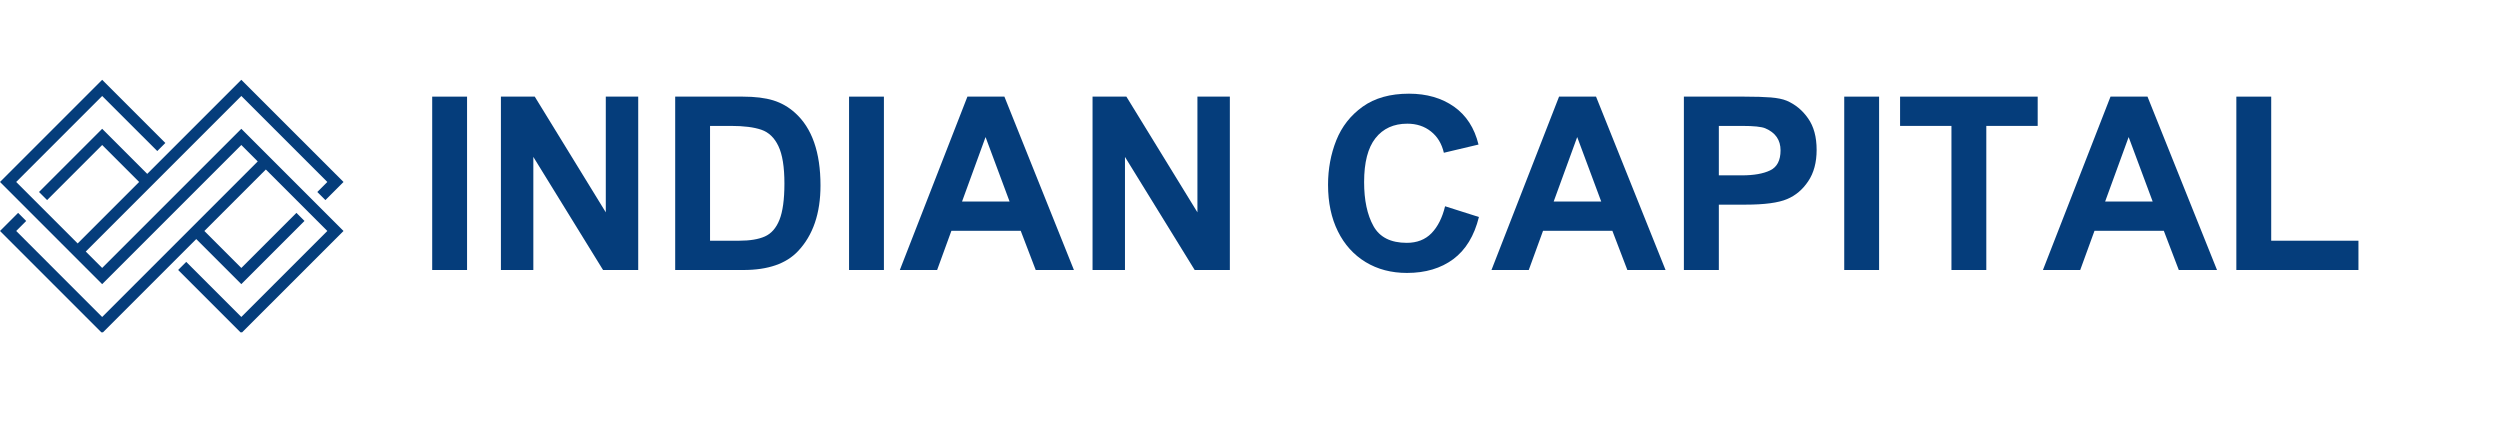 <svg xmlns="http://www.w3.org/2000/svg" xmlns:xlink="http://www.w3.org/1999/xlink" width="514" zoomAndPan="magnify" viewBox="0 0 385.5 69" height="92" preserveAspectRatio="xMidYMid meet" version="1.0"><defs><g/><clipPath id="6db28f0290"><path d="M 0 12.293 L 53 12.293 L 53 51.242 L 0 51.242 Z M 0 12.293 " clip-rule="nonzero"/></clipPath></defs><g clip-path="url(#6db28f0290)"><path fill="#053d7b" d="M 21.457 28.059 L 15.754 22.359 L 7.262 30.852 L 6.012 29.605 L 15.754 19.859 L 22.703 26.812 L 37.211 12.305 L 52.969 28.059 L 50.176 30.852 L 48.926 29.605 L 50.473 28.059 L 37.211 14.801 L 13.223 38.789 L 15.754 41.316 C 22.887 34.188 30.016 27.059 37.148 19.926 L 37.211 19.859 L 52.969 35.617 L 37.211 51.371 L 27.469 41.629 L 28.719 40.383 L 37.211 48.875 L 50.473 35.617 L 40.992 26.137 L 31.512 35.617 L 37.211 41.32 L 45.707 32.824 L 46.953 34.07 L 37.211 43.812 L 30.262 36.863 L 15.754 51.371 L 0 35.617 L 2.793 32.824 L 4.039 34.074 L 2.496 35.617 L 15.754 48.879 L 39.742 24.891 L 37.211 22.359 C 30.082 29.488 22.949 36.621 15.82 43.75 L 15.754 43.816 L 0 28.059 L 15.754 12.305 L 25.496 22.047 L 24.25 23.293 L 15.754 14.801 L 2.496 28.059 L 11.977 37.539 Z M 21.457 28.059 " fill-opacity="1" fill-rule="evenodd"/></g><g fill="#053d7b" fill-opacity="1"><g transform="translate(64.098, 41.634)"><g><path d="M 7.922 0 L 2.547 0 L 2.547 -26.734 L 7.922 -26.734 Z M 7.922 0 "/></g></g></g><g fill="#053d7b" fill-opacity="1"><g transform="translate(74.475, 41.634)"><g><path d="M 18.938 -8.891 L 18.938 -26.734 L 23.938 -26.734 L 23.938 0 L 18.516 0 L 7.766 -17.438 L 7.766 0 L 2.766 0 L 2.766 -26.734 L 7.984 -26.734 Z M 18.938 -8.891 "/></g></g></g><g fill="#053d7b" fill-opacity="1"><g transform="translate(101.426, 41.634)"><g><path d="M 21.172 -24.234 C 23.785 -21.891 25.094 -18.156 25.094 -13.031 C 25.094 -8.727 23.938 -5.352 21.625 -2.906 C 19.801 -0.969 17 0 13.219 0 L 2.688 0 L 2.688 -26.734 L 13.109 -26.734 C 15.004 -26.734 16.57 -26.539 17.812 -26.156 C 19.062 -25.77 20.18 -25.129 21.172 -24.234 Z M 19.531 -13.328 C 19.531 -15.891 19.223 -17.812 18.609 -19.094 C 18.004 -20.383 17.129 -21.227 15.984 -21.625 C 14.836 -22.02 13.27 -22.219 11.281 -22.219 L 8.062 -22.219 L 8.062 -4.516 L 12.547 -4.516 C 14.211 -4.516 15.535 -4.734 16.516 -5.172 C 17.504 -5.609 18.254 -6.461 18.766 -7.734 C 19.273 -9.004 19.531 -10.867 19.531 -13.328 Z M 19.531 -13.328 "/></g></g></g><g fill="#053d7b" fill-opacity="1"><g transform="translate(128.377, 41.634)"><g><path d="M 7.922 0 L 2.547 0 L 2.547 -26.734 L 7.922 -26.734 Z M 7.922 0 "/></g></g></g><g fill="#053d7b" fill-opacity="1"><g transform="translate(138.754, 41.634)"><g><path d="M 26.844 0 L 20.953 0 L 18.641 -6.047 L 7.953 -6.047 L 5.75 0 L 0 0 L 10.422 -26.734 L 16.125 -26.734 Z M 9.594 -10.562 L 16.922 -10.562 L 13.219 -20.5 Z M 9.594 -10.562 "/></g></g></g><g fill="#053d7b" fill-opacity="1"><g transform="translate(165.705, 41.634)"><g><path d="M 18.938 -8.891 L 18.938 -26.734 L 23.938 -26.734 L 23.938 0 L 18.516 0 L 7.766 -17.438 L 7.766 0 L 2.766 0 L 2.766 -26.734 L 7.984 -26.734 Z M 18.938 -8.891 "/></g></g></g><g fill="#053d7b" fill-opacity="1"><g transform="translate(192.656, 41.634)"><g/></g></g><g fill="#053d7b" fill-opacity="1"><g transform="translate(203.034, 41.634)"><g><path d="M 14.234 -27.188 C 16.961 -27.188 19.273 -26.52 21.172 -25.188 C 23.066 -23.852 24.328 -21.906 24.953 -19.344 L 19.609 -18.078 C 19.285 -19.473 18.625 -20.566 17.625 -21.359 C 16.625 -22.16 15.406 -22.562 13.969 -22.562 C 11.875 -22.562 10.238 -21.816 9.062 -20.328 C 7.895 -18.848 7.312 -16.594 7.312 -13.562 C 7.312 -10.77 7.789 -8.508 8.75 -6.781 C 9.707 -5.051 11.422 -4.188 13.891 -4.188 C 15.461 -4.188 16.734 -4.68 17.703 -5.672 C 18.672 -6.672 19.367 -8.055 19.797 -9.828 L 25.016 -8.172 C 24.297 -5.266 22.977 -3.098 21.062 -1.672 C 19.145 -0.254 16.766 0.453 13.922 0.453 C 11.516 0.453 9.391 -0.102 7.547 -1.219 C 5.703 -2.344 4.273 -3.926 3.266 -5.969 C 2.254 -8.008 1.75 -10.398 1.75 -13.141 C 1.75 -15.578 2.172 -17.859 3.016 -19.984 C 3.867 -22.117 5.227 -23.852 7.094 -25.188 C 8.957 -26.52 11.336 -27.188 14.234 -27.188 Z M 14.234 -27.188 "/></g></g></g><g fill="#053d7b" fill-opacity="1"><g transform="translate(229.985, 41.634)"><g><path d="M 26.844 0 L 20.953 0 L 18.641 -6.047 L 7.953 -6.047 L 5.75 0 L 0 0 L 10.422 -26.734 L 16.125 -26.734 Z M 9.594 -10.562 L 16.922 -10.562 L 13.219 -20.5 Z M 9.594 -10.562 "/></g></g></g><g fill="#053d7b" fill-opacity="1"><g transform="translate(256.936, 41.634)"><g><path d="M 18.562 -26.109 C 19.906 -25.535 21.008 -24.625 21.875 -23.375 C 22.75 -22.133 23.188 -20.516 23.188 -18.516 C 23.188 -16.578 22.754 -14.969 21.891 -13.688 C 21.035 -12.406 19.953 -11.488 18.641 -10.938 C 17.297 -10.363 15.156 -10.078 12.219 -10.078 L 8.109 -10.078 L 8.109 0 L 2.719 0 L 2.719 -26.734 L 12.031 -26.734 C 13.738 -26.734 15.102 -26.691 16.125 -26.609 C 17.145 -26.523 17.957 -26.359 18.562 -26.109 Z M 17.625 -18.453 C 17.625 -20.047 16.844 -21.176 15.281 -21.844 C 14.707 -22.094 13.5 -22.219 11.656 -22.219 L 8.109 -22.219 L 8.109 -14.594 L 11.656 -14.594 C 13.5 -14.594 14.953 -14.848 16.016 -15.359 C 17.086 -15.867 17.625 -16.898 17.625 -18.453 Z M 17.625 -18.453 "/></g></g></g><g fill="#053d7b" fill-opacity="1"><g transform="translate(281.834, 41.634)"><g><path d="M 7.922 0 L 2.547 0 L 2.547 -26.734 L 7.922 -26.734 Z M 7.922 0 "/></g></g></g><g fill="#053d7b" fill-opacity="1"><g transform="translate(292.211, 41.634)"><g><path d="M 22 -22.219 L 14.078 -22.219 L 14.078 0 L 8.703 0 L 8.703 -22.219 L 0.781 -22.219 L 0.781 -26.734 L 22 -26.734 Z M 22 -22.219 "/></g></g></g><g fill="#053d7b" fill-opacity="1"><g transform="translate(315.019, 41.634)"><g><path d="M 26.844 0 L 20.953 0 L 18.641 -6.047 L 7.953 -6.047 L 5.75 0 L 0 0 L 10.422 -26.734 L 16.125 -26.734 Z M 9.594 -10.562 L 16.922 -10.562 L 13.219 -20.5 Z M 9.594 -10.562 "/></g></g></g><g fill="#053d7b" fill-opacity="1"><g transform="translate(341.97, 41.634)"><g><path d="M 8.25 -4.516 L 21.703 -4.516 L 21.703 0 L 2.875 0 L 2.875 -26.734 L 8.25 -26.734 Z M 8.25 -4.516 "/></g></g></g></svg>